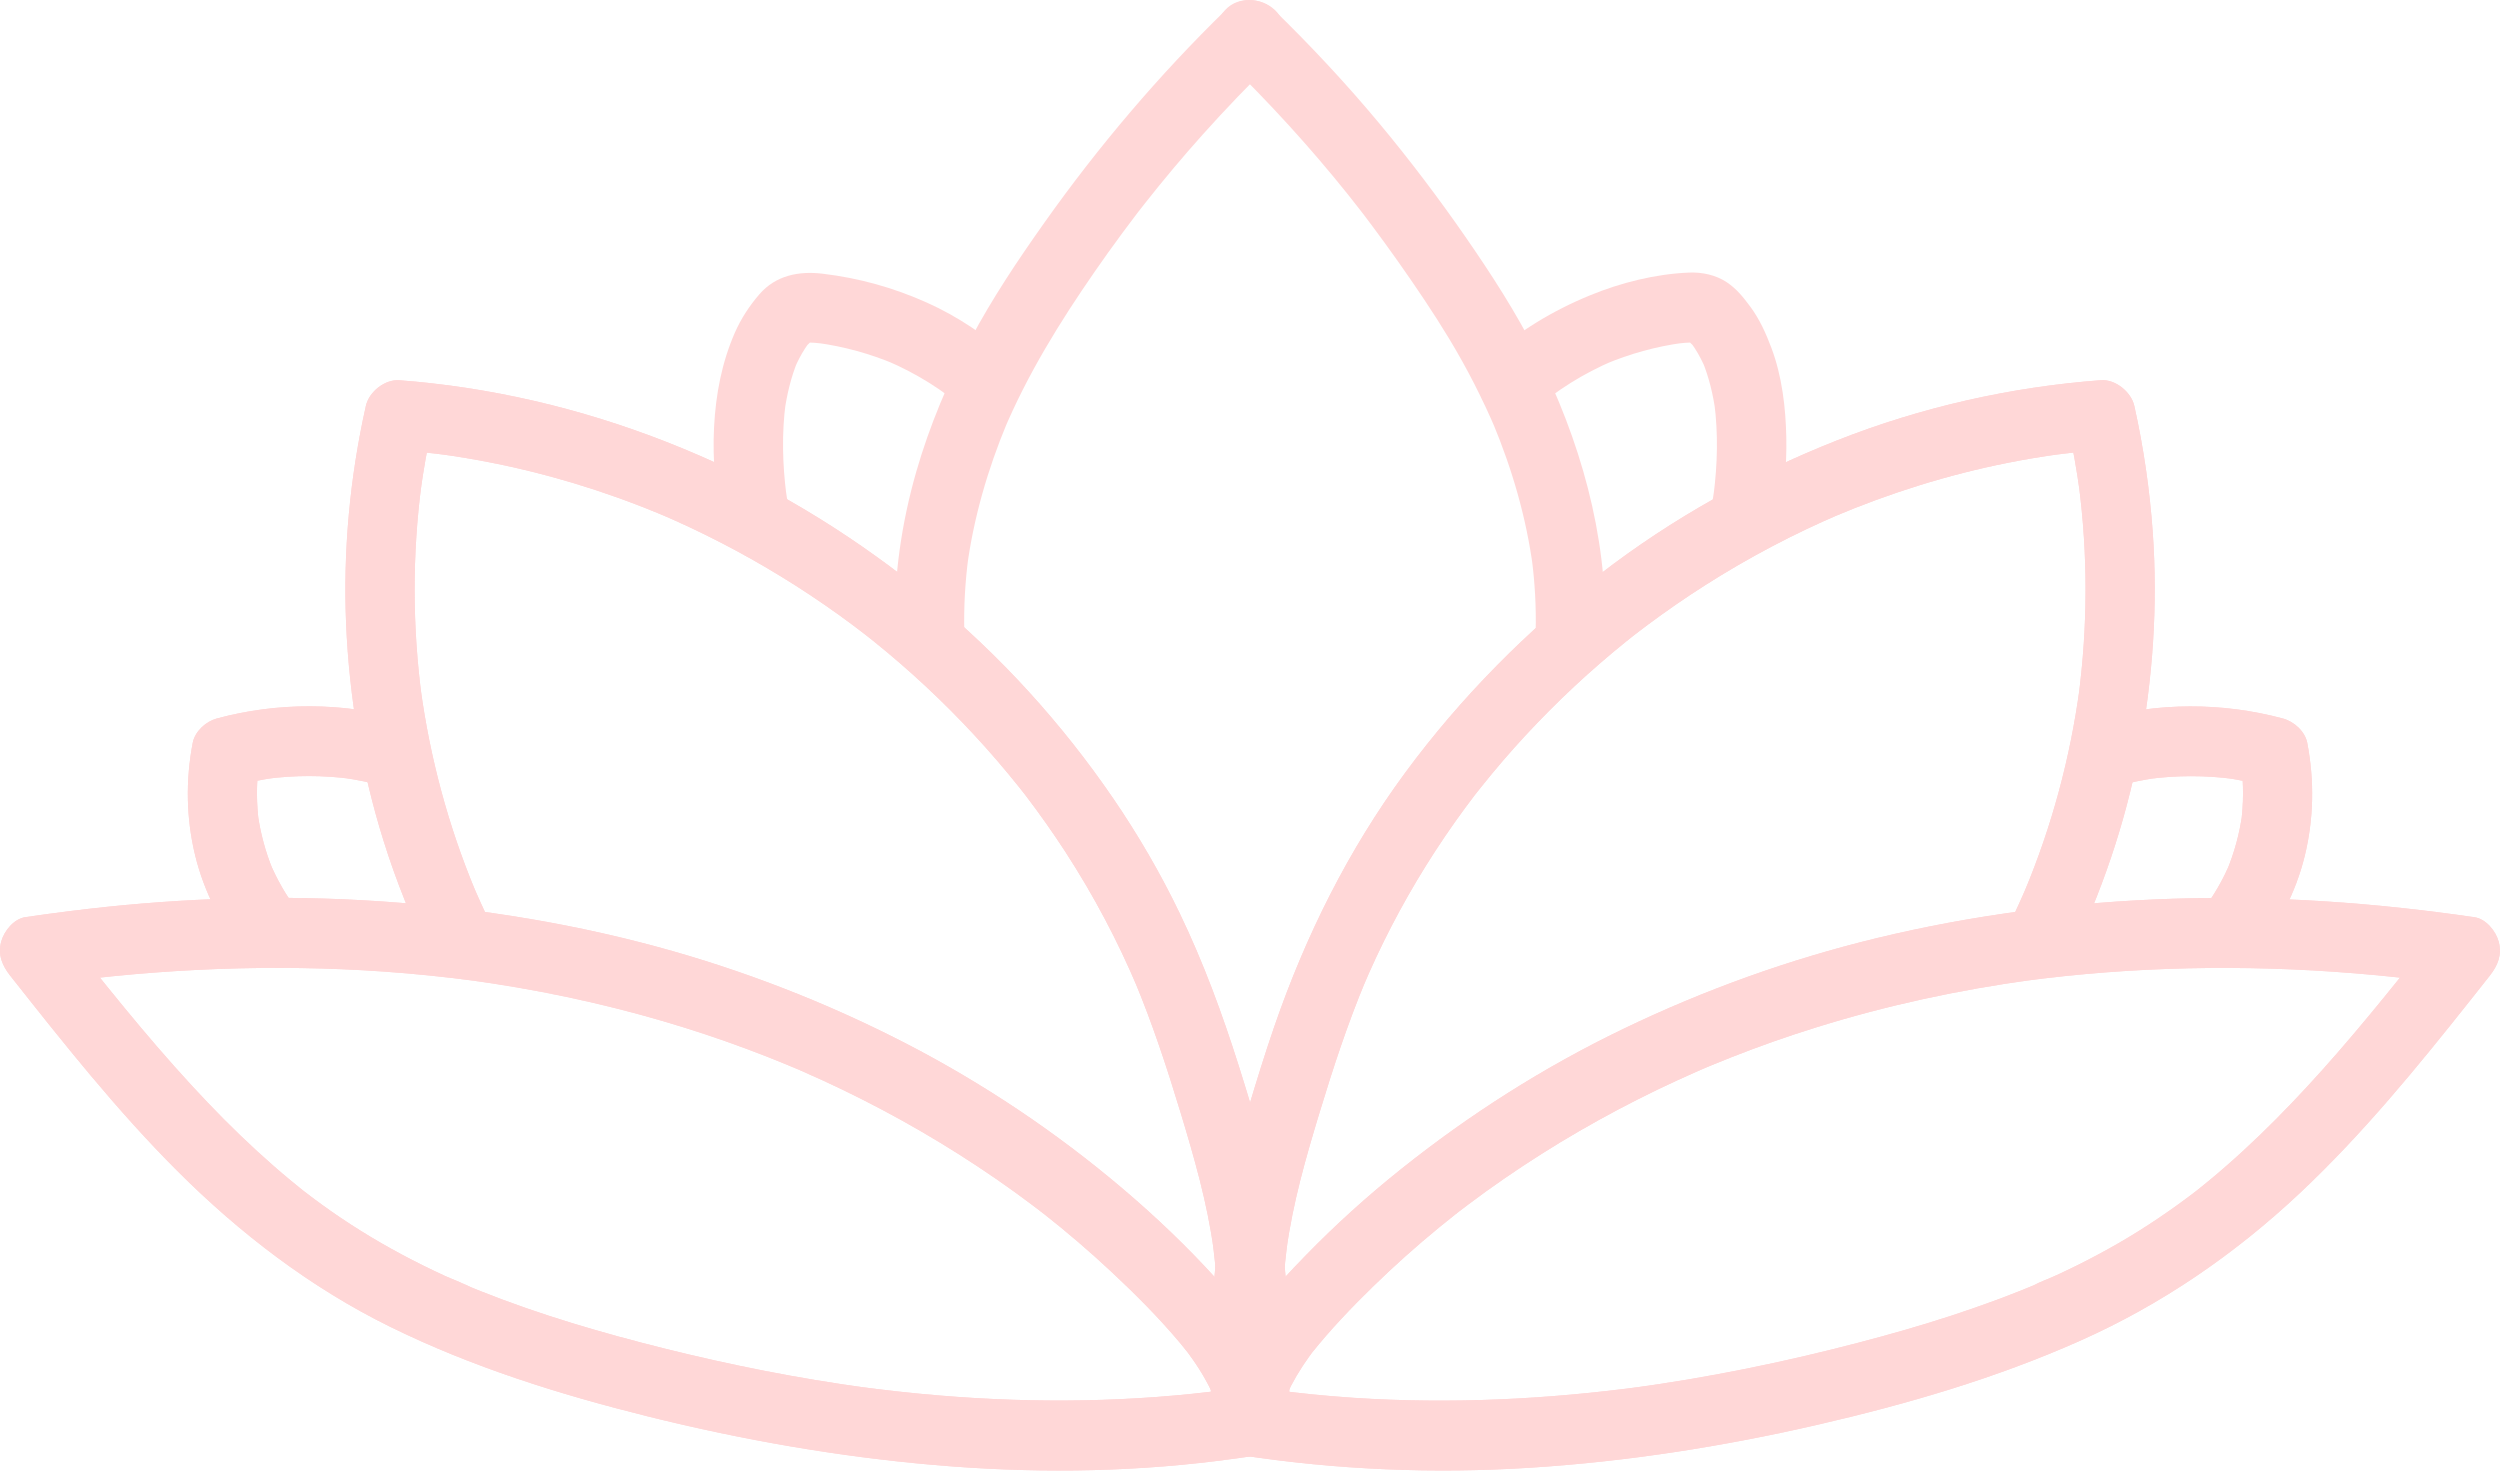 <svg width="187" height="110" viewBox="0 0 187 110" fill="none" xmlns="http://www.w3.org/2000/svg">
<g clip-path="url(#clip0_252_25818)">
<path d="M96.32 104.858C95.584 101.28 93.339 98.254 90.942 95.615C88.788 93.24 86.46 91.023 84.019 88.948C79.004 84.688 73.515 81.013 67.674 78.004C61.791 74.978 55.577 72.565 49.199 70.832C41.982 68.873 34.529 67.75 27.069 67.335C19.761 66.931 12.419 67.241 5.16 68.158C4.074 68.294 2.988 68.444 1.902 68.601C1.041 68.727 0.308 69.633 0.09 70.428C-0.176 71.408 0.162 72.22 0.757 72.973C4.728 78.001 8.715 83.039 13.246 87.568C17.939 92.261 23.23 96.312 29.178 99.241C35.31 102.26 41.857 104.303 48.466 105.949C55.504 107.699 62.673 108.958 69.894 109.582C76.918 110.192 84.012 110.154 91.012 109.282C92.049 109.153 93.087 109.01 94.117 108.853C94.716 108.762 95.376 108.152 95.667 107.65C95.992 107.089 96.13 106.263 95.929 105.635C95.729 105.007 95.338 104.39 94.736 104.073C94.079 103.724 93.467 103.7 92.737 103.808C92.219 103.888 91.703 103.962 91.184 104.031L91.873 103.937C84.703 104.896 77.441 104.983 70.237 104.38C68.179 104.209 66.125 103.979 64.077 103.704L64.766 103.798C59.713 103.107 54.705 102.117 49.756 100.883C45.08 99.718 40.439 98.366 35.957 96.581C35.705 96.479 35.452 96.378 35.2 96.274C35.03 96.204 34.211 95.779 34.913 96.159C34.39 95.876 33.806 95.677 33.266 95.43C32.177 94.928 31.101 94.398 30.047 93.833C27.961 92.718 25.948 91.466 24.032 90.075C23.61 89.768 23.192 89.454 22.777 89.133C22.327 88.788 23.251 89.51 22.808 89.158C22.704 89.078 22.604 88.994 22.5 88.914C22.255 88.718 22.013 88.52 21.771 88.321C20.906 87.606 20.059 86.864 19.229 86.103C17.527 84.542 15.905 82.896 14.342 81.198C10.835 77.394 7.622 73.336 4.416 69.278C4.036 70.735 3.652 72.192 3.272 73.65C3.728 73.583 4.185 73.517 4.641 73.458L3.953 73.552C12.146 72.443 20.45 72.095 28.701 72.673C31.025 72.837 33.346 73.074 35.653 73.385L34.965 73.29C39.91 73.963 44.807 74.978 49.6 76.383C51.727 77.007 53.834 77.704 55.912 78.482C56.953 78.869 57.984 79.277 59.011 79.702C59.173 79.769 60.017 80.142 59.229 79.789C59.46 79.891 59.692 79.988 59.924 80.089C60.477 80.33 61.031 80.581 61.58 80.832C65.585 82.676 69.455 84.82 73.138 87.258C74.062 87.868 74.975 88.499 75.874 89.147C76.303 89.458 76.728 89.771 77.15 90.089C77.351 90.239 77.551 90.392 77.752 90.545C77.873 90.636 77.991 90.734 78.112 90.821C77.503 90.378 77.921 90.674 78.063 90.782C79.806 92.153 81.49 93.596 83.109 95.109C84.921 96.8 86.689 98.568 88.283 100.472C88.497 100.73 88.705 100.991 88.912 101.253C89.137 101.535 88.518 100.716 88.833 101.151C88.954 101.319 89.075 101.483 89.192 101.65C89.545 102.149 89.874 102.665 90.171 103.201C90.32 103.466 90.462 103.735 90.593 104.01C90.659 104.146 90.721 104.286 90.783 104.422C91.015 104.92 90.569 103.836 90.752 104.356C90.974 104.98 91.174 105.597 91.305 106.249C91.582 107.591 93.222 108.491 94.498 108.076C95.905 107.615 96.604 106.298 96.31 104.858H96.32Z" fill="#FFD7D7"/>
<path d="M36.68 69.068C36.189 68.061 35.729 67.043 35.293 66.007L35.556 66.631C33.536 61.788 32.166 56.688 31.458 51.482L31.551 52.176C30.845 46.866 30.832 41.479 31.534 36.169L31.44 36.863C31.672 35.144 31.976 33.439 32.357 31.748L29.856 33.669C31.122 33.764 32.384 33.896 33.643 34.067L32.955 33.973C37.475 34.59 41.926 35.692 46.225 37.233C47.46 37.676 48.681 38.157 49.888 38.666L49.268 38.401C52.422 39.747 55.48 41.322 58.409 43.115C59.893 44.021 61.342 44.987 62.756 46.001C63.444 46.496 64.126 47.005 64.797 47.525C65.115 47.769 64.582 47.358 64.572 47.351C64.676 47.427 64.772 47.508 64.873 47.588C65.022 47.706 65.17 47.825 65.322 47.943C65.668 48.222 66.014 48.505 66.356 48.791C68.995 50.994 71.471 53.389 73.764 55.959C74.328 56.593 74.885 57.235 75.424 57.891C75.694 58.218 75.964 58.546 76.227 58.877C76.358 59.044 76.49 59.208 76.621 59.376C76.673 59.442 76.725 59.508 76.777 59.578C76.829 59.644 76.88 59.71 76.932 59.78C76.669 59.435 76.597 59.344 76.721 59.505C77.762 60.875 78.755 62.276 79.692 63.72C81.798 66.966 83.617 70.393 85.118 73.963L84.856 73.339C86.208 76.571 87.301 79.904 88.317 83.255C89.338 86.626 90.302 89.974 90.78 93.474L90.686 92.78C91.25 97.013 91.312 101.287 91.233 105.551C91.209 106.918 92.443 108.229 93.827 108.166C95.21 108.103 96.393 107.019 96.42 105.551C96.496 101.287 96.434 97.013 95.874 92.78C95.573 90.496 95.172 88.234 94.546 86.016C93.958 83.935 93.332 81.86 92.682 79.796C91.444 75.874 90.022 72.004 88.234 68.298C86.796 65.31 85.125 62.437 83.254 59.703C79.419 54.101 74.819 49.035 69.583 44.732C64.34 40.423 58.575 36.794 52.357 34.091C45.928 31.299 39.229 29.454 32.267 28.666C31.468 28.576 30.666 28.503 29.867 28.443C28.784 28.363 27.601 29.308 27.366 30.364C26.17 35.706 25.654 41.225 25.89 46.699C26.125 52.173 27.048 57.639 28.68 62.862C29.628 65.895 30.821 68.856 32.212 71.711C32.81 72.942 34.643 73.378 35.76 72.649C37.012 71.837 37.33 70.386 36.69 69.072L36.68 69.068Z" fill="#FFD7D7"/>
<path d="M30.175 53.794C25.634 52.528 20.778 52.514 16.227 53.741C15.407 53.961 14.581 54.697 14.415 55.568C13.879 58.375 13.924 61.22 14.601 63.999C15.276 66.763 16.593 69.26 18.343 71.477C18.731 71.966 19.588 72.244 20.176 72.244C20.813 72.244 21.573 71.959 22.009 71.477C22.445 70.996 22.801 70.323 22.77 69.629C22.739 68.894 22.462 68.353 22.009 67.782C21.843 67.569 21.892 67.635 22.158 67.977C22.103 67.904 22.047 67.827 21.992 67.75C21.881 67.6 21.774 67.447 21.67 67.29C21.473 67.001 21.29 66.701 21.113 66.397C20.75 65.77 20.432 65.118 20.149 64.448L20.412 65.073C19.858 63.727 19.481 62.322 19.277 60.878L19.37 61.572C19.18 60.129 19.17 58.675 19.353 57.228L19.26 57.922C19.305 57.597 19.357 57.273 19.419 56.949L17.607 58.776C18.592 58.511 19.592 58.309 20.602 58.166L19.913 58.26C22.047 57.977 24.202 57.977 26.336 58.267L25.648 58.173C26.713 58.323 27.761 58.542 28.798 58.832C30.105 59.194 31.679 58.382 31.99 57.005C32.301 55.628 31.579 54.177 30.178 53.787L30.175 53.794Z" fill="#FFD7D7"/>
<path d="M96.32 104.858C95.584 101.28 93.339 98.254 90.942 95.615C88.788 93.24 86.46 91.023 84.019 88.948C79.004 84.688 73.515 81.013 67.674 78.004C61.791 74.978 55.577 72.565 49.199 70.832C41.982 68.873 34.529 67.75 27.069 67.335C19.761 66.931 12.419 67.241 5.16 68.158C4.074 68.294 2.988 68.444 1.902 68.601C1.041 68.727 0.308 69.633 0.09 70.428C-0.176 71.408 0.162 72.22 0.757 72.973C4.728 78.001 8.715 83.039 13.246 87.568C17.939 92.261 23.23 96.312 29.178 99.241C35.31 102.26 41.857 104.303 48.466 105.949C55.504 107.699 62.673 108.958 69.894 109.582C76.918 110.192 84.012 110.154 91.012 109.282C92.049 109.153 93.087 109.01 94.117 108.853C94.716 108.762 95.376 108.152 95.667 107.65C95.992 107.089 96.13 106.263 95.929 105.635C95.729 105.007 95.338 104.39 94.736 104.073C94.079 103.724 93.467 103.7 92.737 103.808C92.219 103.888 91.703 103.962 91.184 104.031L91.873 103.937C84.703 104.896 77.441 104.983 70.237 104.38C68.179 104.209 66.125 103.979 64.077 103.704L64.766 103.798C59.713 103.107 54.705 102.117 49.756 100.883C45.08 99.718 40.439 98.366 35.957 96.581C35.705 96.479 35.452 96.378 35.2 96.274C35.03 96.204 34.211 95.779 34.913 96.159C34.39 95.876 33.806 95.677 33.266 95.43C32.177 94.928 31.101 94.398 30.047 93.833C27.961 92.718 25.948 91.466 24.032 90.075C23.61 89.768 23.192 89.454 22.777 89.133C22.327 88.788 23.251 89.51 22.808 89.158C22.704 89.078 22.604 88.994 22.5 88.914C22.255 88.718 22.013 88.52 21.771 88.321C20.906 87.606 20.059 86.864 19.229 86.103C17.527 84.542 15.905 82.896 14.342 81.198C10.835 77.394 7.622 73.336 4.416 69.278C4.036 70.735 3.652 72.192 3.272 73.65C3.728 73.583 4.185 73.517 4.641 73.458L3.953 73.552C12.146 72.443 20.45 72.095 28.701 72.673C31.025 72.837 33.346 73.074 35.653 73.385L34.965 73.29C39.91 73.963 44.807 74.978 49.6 76.383C51.727 77.007 53.834 77.704 55.912 78.482C56.953 78.869 57.984 79.277 59.011 79.702C59.173 79.769 60.017 80.142 59.229 79.789C59.46 79.891 59.692 79.988 59.924 80.089C60.477 80.33 61.031 80.581 61.58 80.832C65.585 82.676 69.455 84.82 73.138 87.258C74.062 87.868 74.975 88.499 75.874 89.147C76.303 89.458 76.728 89.771 77.15 90.089C77.351 90.239 77.551 90.392 77.752 90.545C77.873 90.636 77.991 90.734 78.112 90.821C77.503 90.378 77.921 90.674 78.063 90.782C79.806 92.153 81.49 93.596 83.109 95.109C84.921 96.8 86.689 98.568 88.283 100.472C88.497 100.73 88.705 100.991 88.912 101.253C89.137 101.535 88.518 100.716 88.833 101.151C88.954 101.319 89.075 101.483 89.192 101.65C89.545 102.149 89.874 102.665 90.171 103.201C90.32 103.466 90.462 103.735 90.593 104.01C90.659 104.146 90.721 104.286 90.783 104.422C91.015 104.92 90.569 103.836 90.752 104.356C90.974 104.98 91.174 105.597 91.305 106.249C91.582 107.591 93.222 108.491 94.498 108.076C95.905 107.615 96.604 106.298 96.31 104.858H96.32Z" fill="#FFD7D7"/>
<path d="M36.68 69.068C36.189 68.061 35.729 67.043 35.293 66.007L35.556 66.631C33.536 61.788 32.166 56.688 31.458 51.482L31.551 52.176C30.845 46.866 30.832 41.479 31.534 36.169L31.44 36.863C31.672 35.144 31.976 33.439 32.357 31.748L29.856 33.669C31.122 33.764 32.384 33.896 33.643 34.067L32.955 33.973C37.475 34.59 41.926 35.692 46.225 37.233C47.46 37.676 48.681 38.157 49.888 38.666L49.268 38.401C52.422 39.747 55.48 41.322 58.409 43.115C59.893 44.021 61.342 44.987 62.756 46.001C63.444 46.496 64.126 47.005 64.797 47.525C65.115 47.769 64.582 47.358 64.572 47.351C64.676 47.427 64.772 47.508 64.873 47.588C65.022 47.706 65.17 47.825 65.322 47.943C65.668 48.222 66.014 48.505 66.356 48.791C68.995 50.994 71.471 53.389 73.764 55.959C74.328 56.593 74.885 57.235 75.424 57.891C75.694 58.218 75.964 58.546 76.227 58.877C76.358 59.044 76.49 59.208 76.621 59.376C76.673 59.442 76.725 59.508 76.777 59.578C76.829 59.644 76.88 59.71 76.932 59.78C76.669 59.435 76.597 59.344 76.721 59.505C77.762 60.875 78.755 62.276 79.692 63.72C81.798 66.966 83.617 70.393 85.118 73.963L84.856 73.339C86.208 76.571 87.301 79.904 88.317 83.255C89.338 86.626 90.302 89.974 90.78 93.474L90.686 92.78C91.25 97.013 91.312 101.287 91.233 105.551C91.209 106.918 92.443 108.229 93.827 108.166C95.21 108.103 96.393 107.019 96.42 105.551C96.496 101.287 96.434 97.013 95.874 92.78C95.573 90.496 95.172 88.234 94.546 86.016C93.958 83.935 93.332 81.86 92.682 79.796C91.444 75.874 90.022 72.004 88.234 68.298C86.796 65.31 85.125 62.437 83.254 59.703C79.419 54.101 74.819 49.035 69.583 44.732C64.34 40.423 58.575 36.794 52.357 34.091C45.928 31.299 39.229 29.454 32.267 28.666C31.468 28.576 30.666 28.503 29.867 28.443C28.784 28.363 27.601 29.308 27.366 30.364C26.17 35.706 25.654 41.225 25.89 46.699C26.125 52.173 27.048 57.639 28.68 62.862C29.628 65.895 30.821 68.856 32.212 71.711C32.81 72.942 34.643 73.378 35.76 72.649C37.012 71.837 37.33 70.386 36.69 69.072L36.68 69.068Z" fill="#FFD7D7"/>
<path d="M30.175 53.794C25.634 52.528 20.778 52.514 16.227 53.741C15.407 53.961 14.581 54.697 14.415 55.568C13.879 58.375 13.924 61.22 14.601 63.999C15.276 66.763 16.593 69.26 18.343 71.477C18.731 71.966 19.588 72.244 20.176 72.244C20.813 72.244 21.573 71.959 22.009 71.477C22.445 70.996 22.801 70.323 22.77 69.629C22.739 68.894 22.462 68.353 22.009 67.782C21.843 67.569 21.892 67.635 22.158 67.977C22.103 67.904 22.047 67.827 21.992 67.75C21.881 67.6 21.774 67.447 21.67 67.29C21.473 67.001 21.29 66.701 21.113 66.397C20.75 65.77 20.432 65.118 20.149 64.448L20.412 65.073C19.858 63.727 19.481 62.322 19.277 60.878L19.37 61.572C19.18 60.129 19.17 58.675 19.353 57.228L19.26 57.922C19.305 57.597 19.357 57.273 19.419 56.949L17.607 58.776C18.592 58.511 19.592 58.309 20.602 58.166L19.913 58.26C22.047 57.977 24.202 57.977 26.336 58.267L25.648 58.173C26.713 58.323 27.761 58.542 28.798 58.832C30.105 59.194 31.679 58.382 31.99 57.005C32.301 55.628 31.579 54.177 30.178 53.787L30.175 53.794Z" fill="#FFD7D7"/>
<path d="M72.129 47.211C72.087 45.388 72.191 43.568 72.423 41.762L72.329 42.456C72.827 38.732 73.879 35.109 75.321 31.647L75.058 32.271C76.853 28.004 79.267 24.096 81.892 20.309C82.556 19.35 83.234 18.402 83.925 17.468C84.237 17.042 84.555 16.624 84.873 16.202C84.949 16.101 85.025 16.003 85.101 15.902C84.634 16.53 84.959 16.087 85.06 15.954C85.243 15.717 85.426 15.48 85.613 15.247C87.003 13.482 88.445 11.76 89.943 10.087C91.683 8.141 93.491 6.265 95.359 4.445C96.338 3.494 96.379 1.691 95.359 0.746C94.339 -0.199 92.734 -0.268 91.689 0.746C86.685 5.62 82.158 10.955 78.115 16.662C76.134 19.459 74.221 22.317 72.609 25.351C70.936 28.503 69.528 31.839 68.539 35.277C67.432 39.133 66.841 43.188 66.934 47.204C66.965 48.571 68.103 49.882 69.528 49.819C70.953 49.756 72.156 48.669 72.122 47.204L72.129 47.211Z" fill="#FFD7D7"/>
<path d="M58.99 37.975C58.89 37.435 58.803 36.891 58.731 36.344L58.824 37.038C58.53 34.75 58.468 32.421 58.769 30.134L58.675 30.828C58.859 29.51 59.163 28.217 59.671 26.986L59.409 27.61C59.637 27.07 59.903 26.55 60.221 26.058C60.304 25.93 60.394 25.807 60.481 25.682C60.73 25.323 60.021 26.226 60.373 25.825C60.45 25.738 60.747 25.497 60.768 25.392C60.425 25.64 60.363 25.689 60.588 25.539C60.671 25.49 60.757 25.445 60.844 25.41L60.225 25.675C60.408 25.609 60.584 25.567 60.778 25.543L60.09 25.637C60.667 25.588 61.248 25.665 61.819 25.741L61.131 25.647C63.133 25.919 65.084 26.459 66.945 27.244L66.325 26.979C67.429 27.453 68.497 28.004 69.517 28.645C70.005 28.952 70.482 29.276 70.946 29.622C71.06 29.709 71.174 29.799 71.292 29.883C70.666 29.451 71.074 29.712 71.219 29.834C71.482 30.047 71.738 30.267 71.99 30.49C72.509 30.95 73.114 31.257 73.823 31.257C74.46 31.257 75.22 30.971 75.656 30.49C76.555 29.5 76.746 27.756 75.656 26.791C73.761 25.11 71.648 23.674 69.338 22.638C66.82 21.512 64.268 20.801 61.532 20.473C59.754 20.26 58.025 20.595 56.797 22.018C56.054 22.879 55.435 23.824 54.975 24.866C53.989 27.118 53.54 29.489 53.412 31.944C53.284 34.426 53.529 36.929 53.986 39.37C54.238 40.716 55.919 41.605 57.178 41.197C58.606 40.73 59.26 39.422 58.99 37.979V37.975Z" fill="#FFD7D7"/>
<path d="M95.68 106.248C95.795 105.701 95.94 105.164 96.13 104.638C96.172 104.519 96.22 104.401 96.265 104.282C96.389 103.944 95.981 104.903 96.206 104.418C96.334 104.143 96.462 103.867 96.6 103.599C96.86 103.104 97.147 102.622 97.455 102.155C97.597 101.943 97.742 101.73 97.887 101.524C97.977 101.399 98.07 101.277 98.16 101.151C98.489 100.698 97.78 101.629 98.129 101.19C99.53 99.439 101.079 97.818 102.68 96.256C104.268 94.708 105.921 93.226 107.636 91.821C108.044 91.487 108.456 91.155 108.871 90.828C108.971 90.751 109.071 90.674 109.168 90.594C108.567 91.082 108.992 90.733 109.12 90.632C109.359 90.448 109.601 90.266 109.843 90.085C110.728 89.419 111.627 88.77 112.54 88.143C116.175 85.636 120.004 83.426 123.974 81.508C124.973 81.027 125.983 80.563 127 80.117C127.252 80.005 127.512 79.901 127.764 79.786C126.993 80.127 127.802 79.772 127.982 79.698C128.494 79.486 129.009 79.277 129.525 79.075C131.589 78.262 133.682 77.523 135.802 76.864C141.096 75.208 146.537 74.036 152.028 73.29L151.34 73.384C159.537 72.283 167.84 72.133 176.078 72.799C178.406 72.987 180.726 73.242 183.04 73.552L182.352 73.458C182.808 73.52 183.265 73.583 183.721 73.649C183.341 72.192 182.957 70.735 182.577 69.277C179.713 72.903 176.843 76.526 173.765 79.971C172.239 81.675 170.666 83.335 169.02 84.921C168.19 85.72 167.342 86.501 166.474 87.257C166.08 87.603 165.682 87.941 165.281 88.272C165.06 88.457 164.838 88.638 164.614 88.816C164.513 88.896 164.41 88.98 164.306 89.06C164.223 89.126 164.143 89.189 164.06 89.255C164.378 89.008 164.43 88.966 164.212 89.137C162.39 90.528 160.498 91.814 158.516 92.961C157.479 93.561 156.421 94.126 155.345 94.659C154.833 94.914 154.314 95.161 153.796 95.398C153.232 95.66 152.62 95.869 152.077 96.162C152.63 95.862 152.399 96.026 152.243 96.089C152.087 96.151 151.942 96.214 151.79 96.277C151.537 96.382 151.285 96.483 151.032 96.584C150.448 96.817 149.863 97.04 149.272 97.26C148.169 97.668 147.059 98.052 145.942 98.418C143.652 99.164 141.339 99.826 139.011 100.433C133.484 101.88 127.882 103.027 122.224 103.801L122.912 103.707C115.743 104.676 108.487 105.035 101.266 104.557C99.208 104.422 97.157 104.216 95.117 103.94L95.805 104.035C95.286 103.965 94.767 103.888 94.252 103.811C93.536 103.703 92.903 103.693 92.253 104.076C91.714 104.394 91.202 105.014 91.06 105.638C90.908 106.308 90.942 107.057 91.323 107.654C91.665 108.187 92.222 108.755 92.872 108.856C100.031 109.948 107.263 110.244 114.491 109.784C121.722 109.324 128.919 108.194 135.978 106.566C142.677 105.021 149.3 103.09 155.594 100.287C161.698 97.57 167.183 93.802 172.056 89.217C176.722 84.827 180.789 79.852 184.766 74.838C185.257 74.218 185.748 73.601 186.236 72.98C186.831 72.227 187.169 71.415 186.903 70.435C186.685 69.64 185.952 68.733 185.091 68.608C177.641 67.52 170.126 66.987 162.597 67.224C155.131 67.461 147.654 68.409 140.387 70.17C133.851 71.753 127.488 74.04 121.421 76.962C115.494 79.817 109.933 83.346 104.787 87.46C102.286 89.457 99.907 91.605 97.673 93.899C95.324 96.308 92.941 98.916 91.606 102.058C91.219 102.971 90.88 103.881 90.68 104.857C90.406 106.193 91.067 107.748 92.492 108.075C93.789 108.372 95.386 107.681 95.684 106.248H95.68Z" fill="#FFD7D7"/>
<path d="M154.799 71.707C157.192 66.791 158.973 61.572 160.004 56.192C161.034 50.813 161.415 45.29 161.027 39.82C160.802 36.64 160.342 33.471 159.647 30.361C159.412 29.315 158.233 28.359 157.147 28.439C150.379 28.945 143.704 30.455 137.386 32.951C131.067 35.447 125.094 38.77 119.696 42.933C114.297 47.096 109.279 52.141 105.122 57.782C100.858 63.566 97.662 69.989 95.317 76.787C94.612 78.834 93.972 80.905 93.353 82.983C92.734 85.061 92.122 87.079 91.707 89.182C90.846 93.543 90.572 98.003 90.562 102.441C90.562 103.477 90.572 104.512 90.59 105.548C90.614 106.914 91.766 108.225 93.183 108.163C94.601 108.1 95.805 107.012 95.777 105.548C95.701 101.284 95.76 97.009 96.324 92.776L96.23 93.47C96.708 89.97 97.669 86.623 98.693 83.251C99.71 79.901 100.802 76.568 102.155 73.336L101.892 73.96C103.227 70.783 104.818 67.715 106.637 64.79C107.557 63.312 108.535 61.868 109.566 60.467C109.791 60.16 110.023 59.853 110.254 59.55C110.555 59.152 109.853 60.066 110.157 59.675C110.209 59.609 110.261 59.543 110.313 59.473C110.469 59.271 110.628 59.072 110.787 58.873C111.316 58.211 111.859 57.556 112.412 56.91C114.657 54.303 117.092 51.862 119.689 49.61C120.332 49.055 120.982 48.508 121.643 47.978C121.809 47.846 121.975 47.713 122.141 47.581C122.224 47.514 122.307 47.448 122.39 47.385C122.653 47.18 121.84 47.811 122.217 47.521C122.57 47.249 122.926 46.981 123.282 46.712C124.662 45.687 126.076 44.711 127.526 43.787C130.78 41.713 134.2 39.91 137.745 38.401L137.126 38.666C141.332 36.88 145.706 35.51 150.182 34.618C151.468 34.363 152.758 34.147 154.059 33.969L153.37 34.063C154.629 33.892 155.891 33.76 157.157 33.666L154.657 31.745C155.037 33.436 155.342 35.141 155.573 36.859L155.48 36.166C156.182 41.476 156.168 46.862 155.463 52.172L155.556 51.478C154.851 56.684 153.481 61.785 151.458 66.627L151.721 66.003C151.288 67.035 150.825 68.057 150.334 69.065C150.023 69.703 149.881 70.376 150.071 71.08C150.237 71.686 150.7 72.345 151.264 72.642C152.433 73.262 154.176 73.015 154.812 71.704L154.799 71.707Z" fill="#FFD7D7"/>
<path d="M158.202 58.839C159.239 58.549 160.287 58.33 161.352 58.18L160.664 58.274C162.798 57.988 164.953 57.984 167.086 58.267L166.398 58.173C167.408 58.312 168.408 58.518 169.393 58.783L167.581 56.956C167.643 57.277 167.695 57.601 167.74 57.928L167.647 57.235C167.83 58.682 167.82 60.136 167.629 61.579L167.723 60.885C167.519 62.328 167.142 63.734 166.588 65.079L166.851 64.455C166.571 65.125 166.253 65.777 165.886 66.404C165.71 66.708 165.523 67.004 165.33 67.297C165.226 67.45 165.119 67.604 165.008 67.757C164.953 67.834 164.897 67.907 164.842 67.984C165.108 67.642 165.157 67.576 164.991 67.788C164.545 68.353 164.23 68.887 164.23 69.636C164.23 70.278 164.513 71.045 164.991 71.484C165.468 71.924 166.135 72.283 166.824 72.251C167.467 72.223 168.238 72.014 168.657 71.484C170.407 69.267 171.724 66.77 172.399 64.006C173.073 61.241 173.121 58.382 172.585 55.575C172.419 54.707 171.593 53.968 170.773 53.748C166.222 52.521 161.366 52.535 156.825 53.8C155.518 54.163 154.581 55.673 155.013 57.019C155.445 58.364 156.801 59.236 158.205 58.846L158.202 58.839Z" fill="#FFD7D7"/>
<path d="M95.68 106.248C95.795 105.701 95.94 105.164 96.13 104.638C96.172 104.519 96.22 104.401 96.265 104.282C96.389 103.944 95.981 104.903 96.206 104.418C96.334 104.143 96.462 103.867 96.6 103.599C96.86 103.104 97.147 102.622 97.455 102.155C97.597 101.943 97.742 101.73 97.887 101.524C97.977 101.399 98.07 101.277 98.16 101.151C98.489 100.698 97.78 101.629 98.129 101.19C99.53 99.439 101.079 97.818 102.68 96.256C104.268 94.708 105.921 93.226 107.636 91.821C108.044 91.487 108.456 91.155 108.871 90.828C108.971 90.751 109.071 90.674 109.168 90.594C108.567 91.082 108.992 90.733 109.12 90.632C109.359 90.448 109.601 90.266 109.843 90.085C110.728 89.419 111.627 88.77 112.54 88.143C116.175 85.636 120.004 83.426 123.974 81.508C124.973 81.027 125.983 80.563 127 80.117C127.252 80.005 127.512 79.901 127.764 79.786C126.993 80.127 127.802 79.772 127.982 79.698C128.494 79.486 129.009 79.277 129.525 79.075C131.589 78.262 133.682 77.523 135.802 76.864C141.096 75.208 146.537 74.036 152.028 73.29L151.34 73.384C159.537 72.283 167.84 72.133 176.078 72.799C178.406 72.987 180.726 73.242 183.04 73.552L182.352 73.458C182.808 73.52 183.265 73.583 183.721 73.649C183.341 72.192 182.957 70.735 182.577 69.277C179.713 72.903 176.843 76.526 173.765 79.971C172.239 81.675 170.666 83.335 169.02 84.921C168.19 85.72 167.342 86.501 166.474 87.257C166.08 87.603 165.682 87.941 165.281 88.272C165.06 88.457 164.838 88.638 164.614 88.816C164.513 88.896 164.41 88.98 164.306 89.06C164.223 89.126 164.143 89.189 164.06 89.255C164.378 89.008 164.43 88.966 164.212 89.137C162.39 90.528 160.498 91.814 158.516 92.961C157.479 93.561 156.421 94.126 155.345 94.659C154.833 94.914 154.314 95.161 153.796 95.398C153.232 95.66 152.62 95.869 152.077 96.162C152.63 95.862 152.399 96.026 152.243 96.089C152.087 96.151 151.942 96.214 151.79 96.277C151.537 96.382 151.285 96.483 151.032 96.584C150.448 96.817 149.863 97.04 149.272 97.26C148.169 97.668 147.059 98.052 145.942 98.418C143.652 99.164 141.339 99.826 139.011 100.433C133.484 101.88 127.882 103.027 122.224 103.801L122.912 103.707C115.743 104.676 108.487 105.035 101.266 104.557C99.208 104.422 97.157 104.216 95.117 103.94L95.805 104.035C95.286 103.965 94.767 103.888 94.252 103.811C93.536 103.703 92.903 103.693 92.253 104.076C91.714 104.394 91.202 105.014 91.06 105.638C90.908 106.308 90.942 107.057 91.323 107.654C91.665 108.187 92.222 108.755 92.872 108.856C100.031 109.948 107.263 110.244 114.491 109.784C121.722 109.324 128.919 108.194 135.978 106.566C142.677 105.021 149.3 103.09 155.594 100.287C161.698 97.57 167.183 93.802 172.056 89.217C176.722 84.827 180.789 79.852 184.766 74.838C185.257 74.218 185.748 73.601 186.236 72.98C186.831 72.227 187.169 71.415 186.903 70.435C186.685 69.64 185.952 68.733 185.091 68.608C177.641 67.52 170.126 66.987 162.597 67.224C155.131 67.461 147.654 68.409 140.387 70.17C133.851 71.753 127.488 74.04 121.421 76.962C115.494 79.817 109.933 83.346 104.787 87.46C102.286 89.457 99.907 91.605 97.673 93.899C95.324 96.308 92.941 98.916 91.606 102.058C91.219 102.971 90.88 103.881 90.68 104.857C90.406 106.193 91.067 107.748 92.492 108.075C93.789 108.372 95.386 107.681 95.684 106.248H95.68Z" fill="#FFD7D7"/>
<path d="M154.799 71.707C157.192 66.791 158.973 61.572 160.004 56.192C161.034 50.813 161.415 45.29 161.027 39.82C160.802 36.64 160.342 33.471 159.647 30.361C159.412 29.315 158.233 28.359 157.147 28.439C150.379 28.945 143.704 30.455 137.386 32.951C131.067 35.447 125.094 38.77 119.696 42.933C114.297 47.096 109.279 52.141 105.122 57.782C100.858 63.566 97.662 69.989 95.317 76.787C94.612 78.834 93.972 80.905 93.353 82.983C92.734 85.061 92.122 87.079 91.707 89.182C90.846 93.543 90.572 98.003 90.562 102.441C90.562 103.477 90.572 104.512 90.59 105.548C90.614 106.914 91.766 108.225 93.183 108.163C94.601 108.1 95.805 107.012 95.777 105.548C95.701 101.284 95.76 97.009 96.324 92.776L96.23 93.47C96.708 89.97 97.669 86.623 98.693 83.251C99.71 79.901 100.802 76.568 102.155 73.336L101.892 73.96C103.227 70.783 104.818 67.715 106.637 64.79C107.557 63.312 108.535 61.868 109.566 60.467C109.791 60.16 110.023 59.853 110.254 59.55C110.555 59.152 109.853 60.066 110.157 59.675C110.209 59.609 110.261 59.543 110.313 59.473C110.469 59.271 110.628 59.072 110.787 58.873C111.316 58.211 111.859 57.556 112.412 56.91C114.657 54.303 117.092 51.862 119.689 49.61C120.332 49.055 120.982 48.508 121.643 47.978C121.809 47.846 121.975 47.713 122.141 47.581C122.224 47.514 122.307 47.448 122.39 47.385C122.653 47.18 121.84 47.811 122.217 47.521C122.57 47.249 122.926 46.981 123.282 46.712C124.662 45.687 126.076 44.711 127.526 43.787C130.78 41.713 134.2 39.91 137.745 38.401L137.126 38.666C141.332 36.88 145.706 35.51 150.182 34.618C151.468 34.363 152.758 34.147 154.059 33.969L153.37 34.063C154.629 33.892 155.891 33.76 157.157 33.666L154.657 31.745C155.037 33.436 155.342 35.141 155.573 36.859L155.48 36.166C156.182 41.476 156.168 46.862 155.463 52.172L155.556 51.478C154.851 56.684 153.481 61.785 151.458 66.627L151.721 66.003C151.288 67.035 150.825 68.057 150.334 69.065C150.023 69.703 149.881 70.376 150.071 71.08C150.237 71.686 150.7 72.345 151.264 72.642C152.433 73.262 154.176 73.015 154.812 71.704L154.799 71.707Z" fill="#FFD7D7"/>
<path d="M158.202 58.839C159.239 58.549 160.287 58.33 161.352 58.18L160.664 58.274C162.798 57.988 164.953 57.984 167.086 58.267L166.398 58.173C167.408 58.312 168.408 58.518 169.393 58.783L167.581 56.956C167.643 57.277 167.695 57.601 167.74 57.928L167.647 57.235C167.83 58.682 167.82 60.136 167.629 61.579L167.723 60.885C167.519 62.328 167.142 63.734 166.588 65.079L166.851 64.455C166.571 65.125 166.253 65.777 165.886 66.404C165.71 66.708 165.523 67.004 165.33 67.297C165.226 67.45 165.119 67.604 165.008 67.757C164.953 67.834 164.897 67.907 164.842 67.984C165.108 67.642 165.157 67.576 164.991 67.788C164.545 68.353 164.23 68.887 164.23 69.636C164.23 70.278 164.513 71.045 164.991 71.484C165.468 71.924 166.135 72.283 166.824 72.251C167.467 72.223 168.238 72.014 168.657 71.484C170.407 69.267 171.724 66.77 172.399 64.006C173.073 61.241 173.121 58.382 172.585 55.575C172.419 54.707 171.593 53.968 170.773 53.748C166.222 52.521 161.366 52.535 156.825 53.8C155.518 54.163 154.581 55.673 155.013 57.019C155.445 58.364 156.801 59.236 158.205 58.846L158.202 58.839Z" fill="#FFD7D7"/>
<path d="M120.059 47.211C120.225 39.969 118.171 32.864 114.947 26.442C113.405 23.37 111.537 20.49 109.583 17.67C107.629 14.849 105.433 11.941 103.171 9.229C100.702 6.265 98.067 3.441 95.307 0.753C94.332 -0.199 92.599 -0.3 91.638 0.753C90.676 1.806 90.597 3.434 91.638 4.452C94.899 7.628 97.977 10.989 100.827 14.549C101.169 14.978 101.508 15.407 101.843 15.843C101.937 15.961 102.023 16.083 102.117 16.198C101.667 15.637 101.923 15.944 102.03 16.087C102.227 16.345 102.424 16.606 102.618 16.868C103.282 17.757 103.936 18.656 104.576 19.563C105.904 21.449 107.207 23.367 108.401 25.343C109.742 27.568 110.929 29.883 111.939 32.278L111.676 31.654C113.118 35.116 114.169 38.735 114.667 42.462L114.574 41.769C114.809 43.575 114.913 45.395 114.868 47.218C114.837 48.585 116.085 49.896 117.462 49.833C118.838 49.77 120.021 48.686 120.055 47.218L120.059 47.211Z" fill="#FFD7D7"/>
<path d="M133.014 39.366C133.422 37.184 133.661 34.945 133.616 32.721C133.571 30.497 133.298 28.15 132.509 26.044C132.101 24.953 131.624 23.89 130.932 22.952C130.406 22.241 129.898 21.599 129.151 21.104C128.331 20.56 127.301 20.347 126.329 20.389C123.829 20.494 121.252 21.139 118.942 22.087C116.141 23.234 113.616 24.768 111.34 26.787C110.317 27.693 110.355 29.573 111.34 30.486C112.43 31.494 113.917 31.452 115.01 30.486C115.245 30.277 115.48 30.075 115.722 29.876C115.795 29.817 116.22 29.482 115.853 29.764C115.487 30.047 115.916 29.719 115.992 29.663C116.473 29.304 116.971 28.962 117.479 28.645C118.499 28.007 119.568 27.453 120.671 26.979L120.052 27.244C121.916 26.459 123.867 25.919 125.866 25.647L125.177 25.741C125.751 25.668 126.329 25.588 126.907 25.636L126.218 25.542C126.412 25.57 126.588 25.612 126.772 25.675L126.153 25.41C126.243 25.445 126.329 25.49 126.409 25.539C126.63 25.689 126.571 25.643 126.229 25.392C126.249 25.493 126.547 25.738 126.623 25.825C126.986 26.236 126.256 25.305 126.516 25.682C126.602 25.807 126.692 25.929 126.775 26.058C127.093 26.55 127.356 27.073 127.588 27.61L127.325 26.986C127.833 28.213 128.141 29.51 128.321 30.828L128.228 30.134C128.529 32.425 128.47 34.75 128.172 37.037L128.266 36.343C128.193 36.891 128.107 37.431 128.006 37.975C127.875 38.676 127.899 39.356 128.269 39.99C128.584 40.534 129.199 41.05 129.819 41.193C131.095 41.486 132.741 40.803 133.011 39.366H133.014Z" fill="#FFD7D7"/>
</g>
<defs>
<clipPath id="clip0_252_25818">
<rect width="187" height="110" fill="white"/>
</clipPath>
</defs>
</svg>
